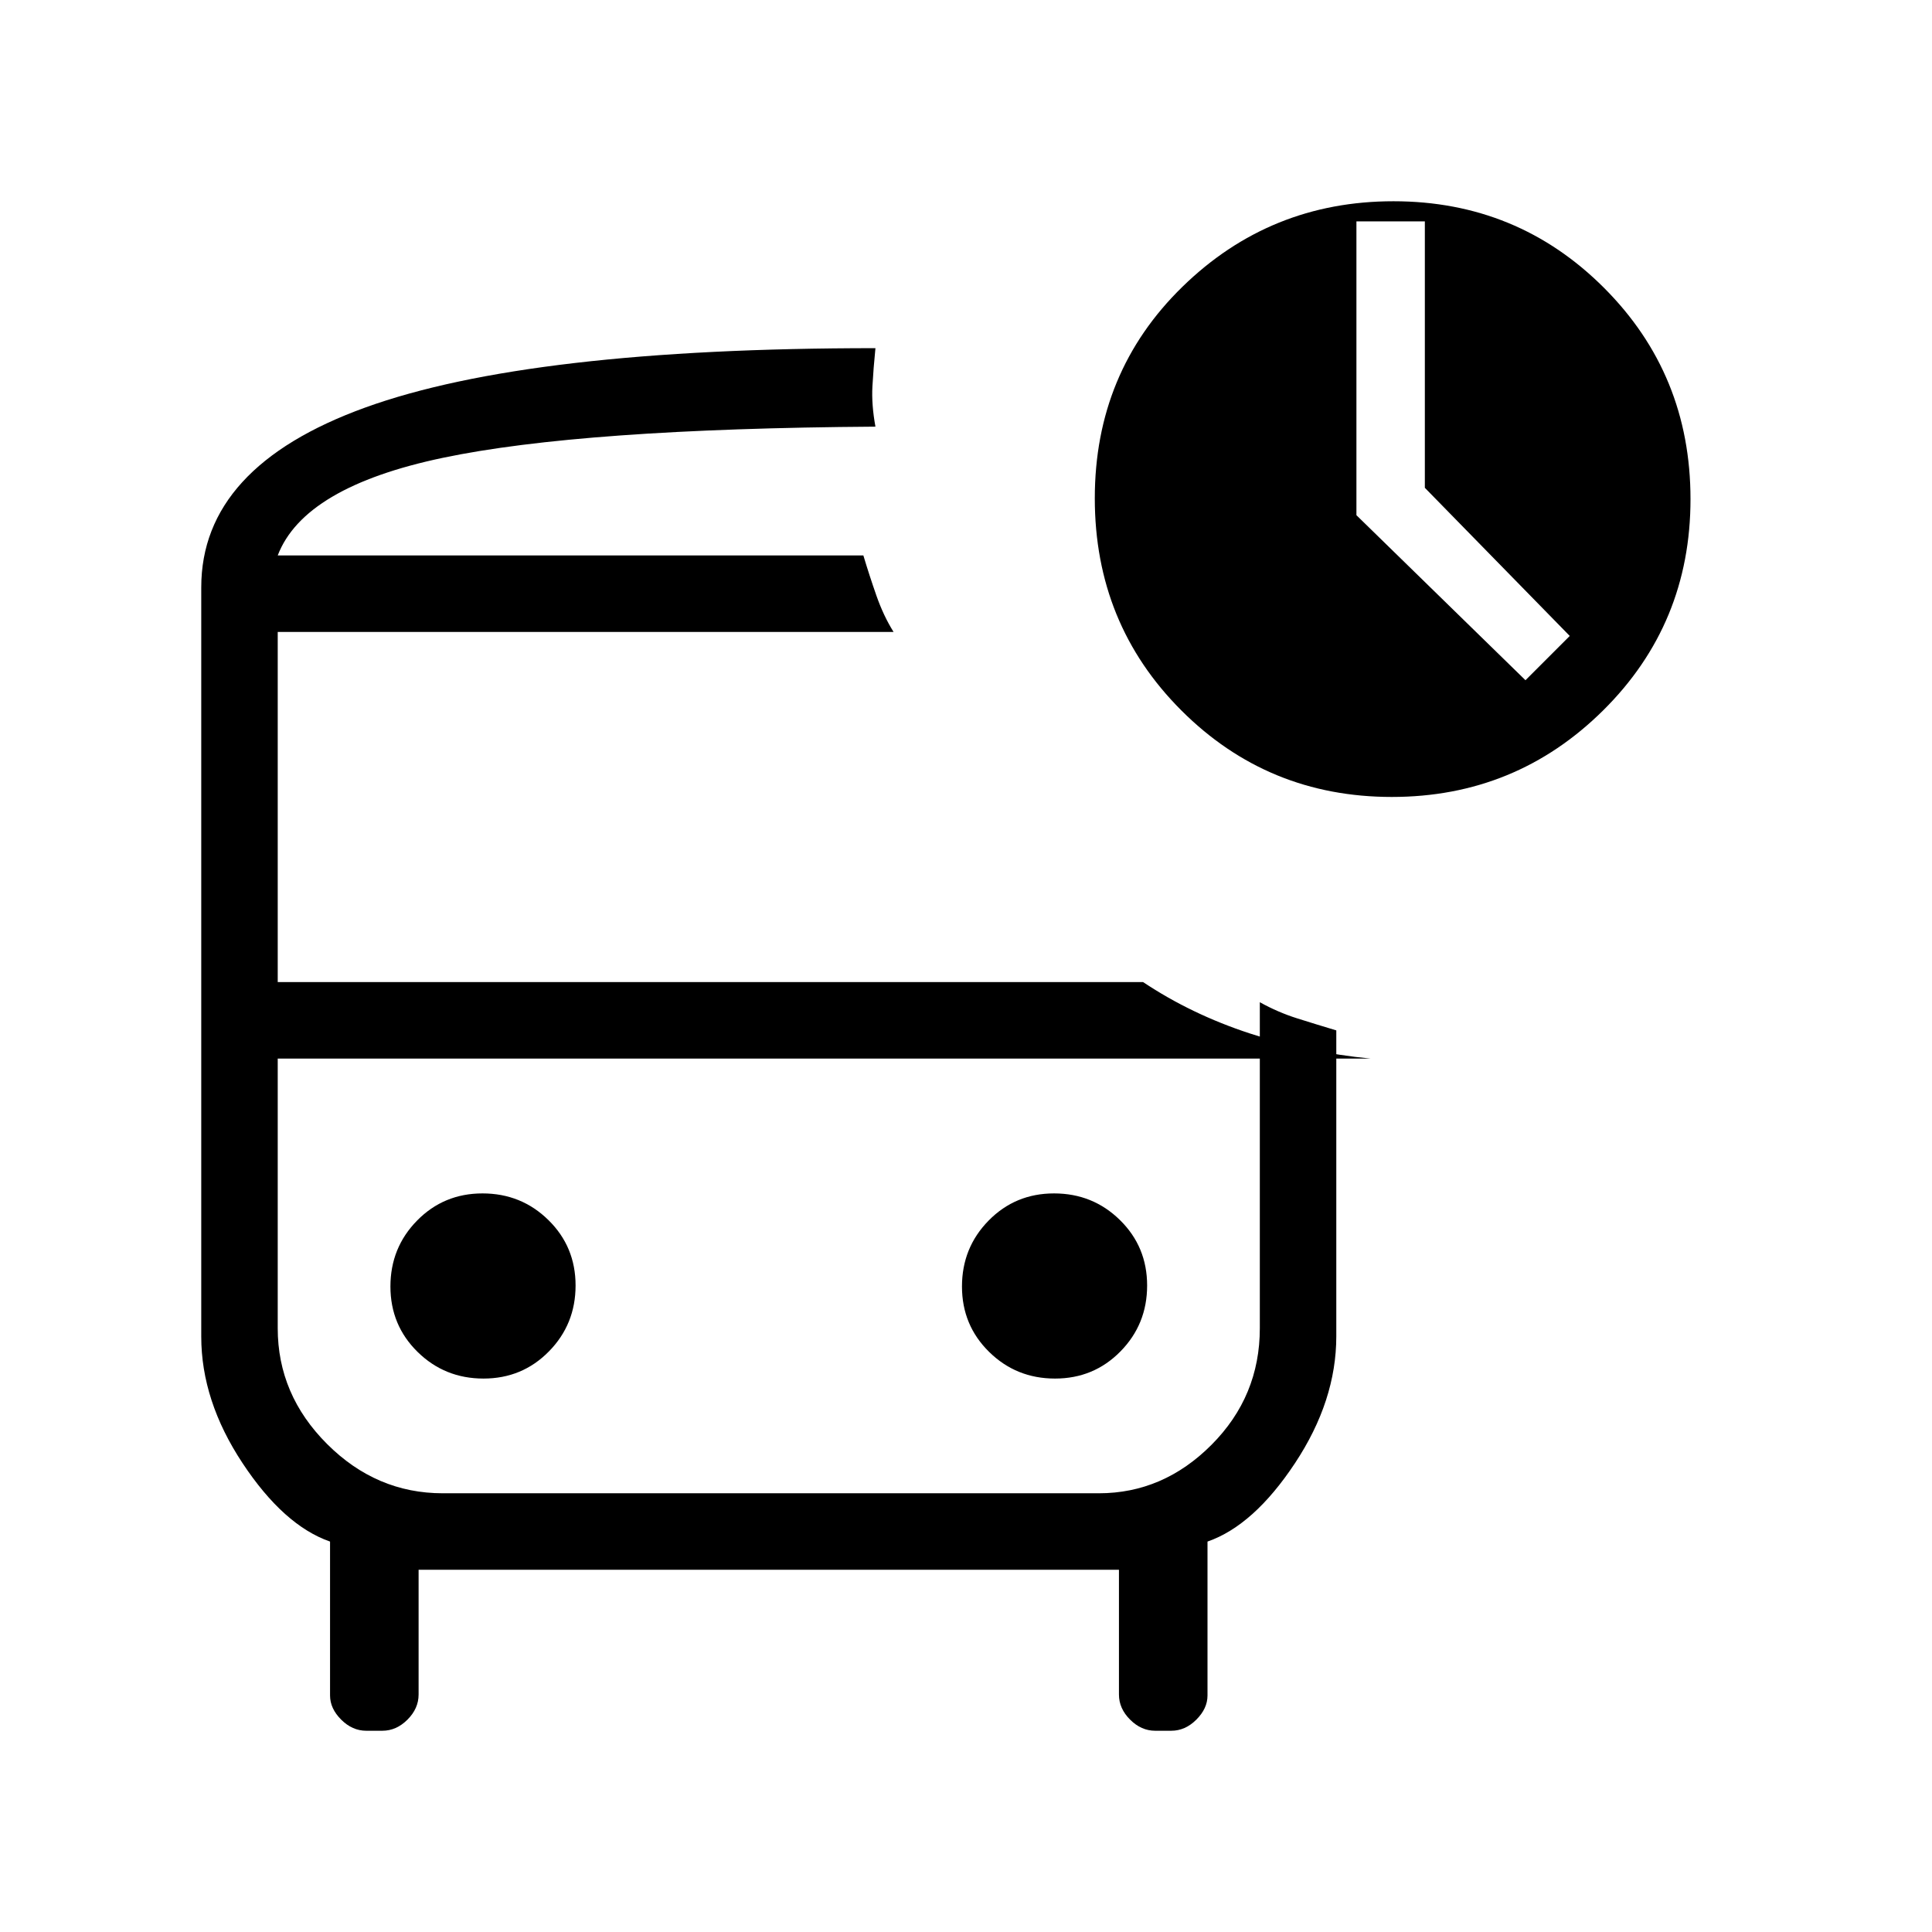 <svg xmlns="http://www.w3.org/2000/svg" height="24" viewBox="0 -960 960 960" width="24"><path d="m758-622 22-22-72-73.61V-850h-34v146l84 82Zm-620-62h297-297Zm82 250h-82 549-467Zm-38 334q-6.95 0-12.48-5.53-5.52-5.52-5.52-11.99V-194q-23-8-43.5-39T100-295.84v-372.28q0-59.88 81.5-89.38Q263-787 435-787q-1 10-1.5 19t1.5 20q-146 1-215 15.5T138-684h291q3 10 6.5 20t8.5 18H138v174h430q24 16 53 25.5t60 12.5H138v134q0 33 24.5 57.5T220-218h326q32 0 56-24.09 24-24.08 24-57.91v-162q9 5 18.5 8t19.5 6v152q0 32-20.5 63T600-194v76.48q0 6.47-5.53 11.99Q588.95-100 582-100h-8q-6.95 0-12.47-5.53Q556-111.05 556-118v-62H208v62q0 6.95-5.52 12.47Q196.95-100 190-100h-8Zm509.59-464Q630-564 587-607t-43-105.38q0-62.62 43.54-105.12Q631.08-860 692.41-860 754-860 797-817t43 105q0 62-43.41 105t-105 43ZM240.24-275q19.26 0 32.51-13.49Q286-301.97 286-321.24q0-19.26-13.49-32.51Q259.03-367 239.76-367q-19.26 0-32.51 13.49Q194-340.03 194-320.76q0 19.26 13.49 32.51Q220.97-275 240.24-275Zm284 0q19.26 0 32.51-13.49Q570-301.97 570-321.24q0-19.26-13.49-32.51Q543.03-367 523.76-367q-19.26 0-32.51 13.49Q478-340.03 478-320.76q0 19.26 13.49 32.51Q504.97-275 524.24-275Z"/></svg>